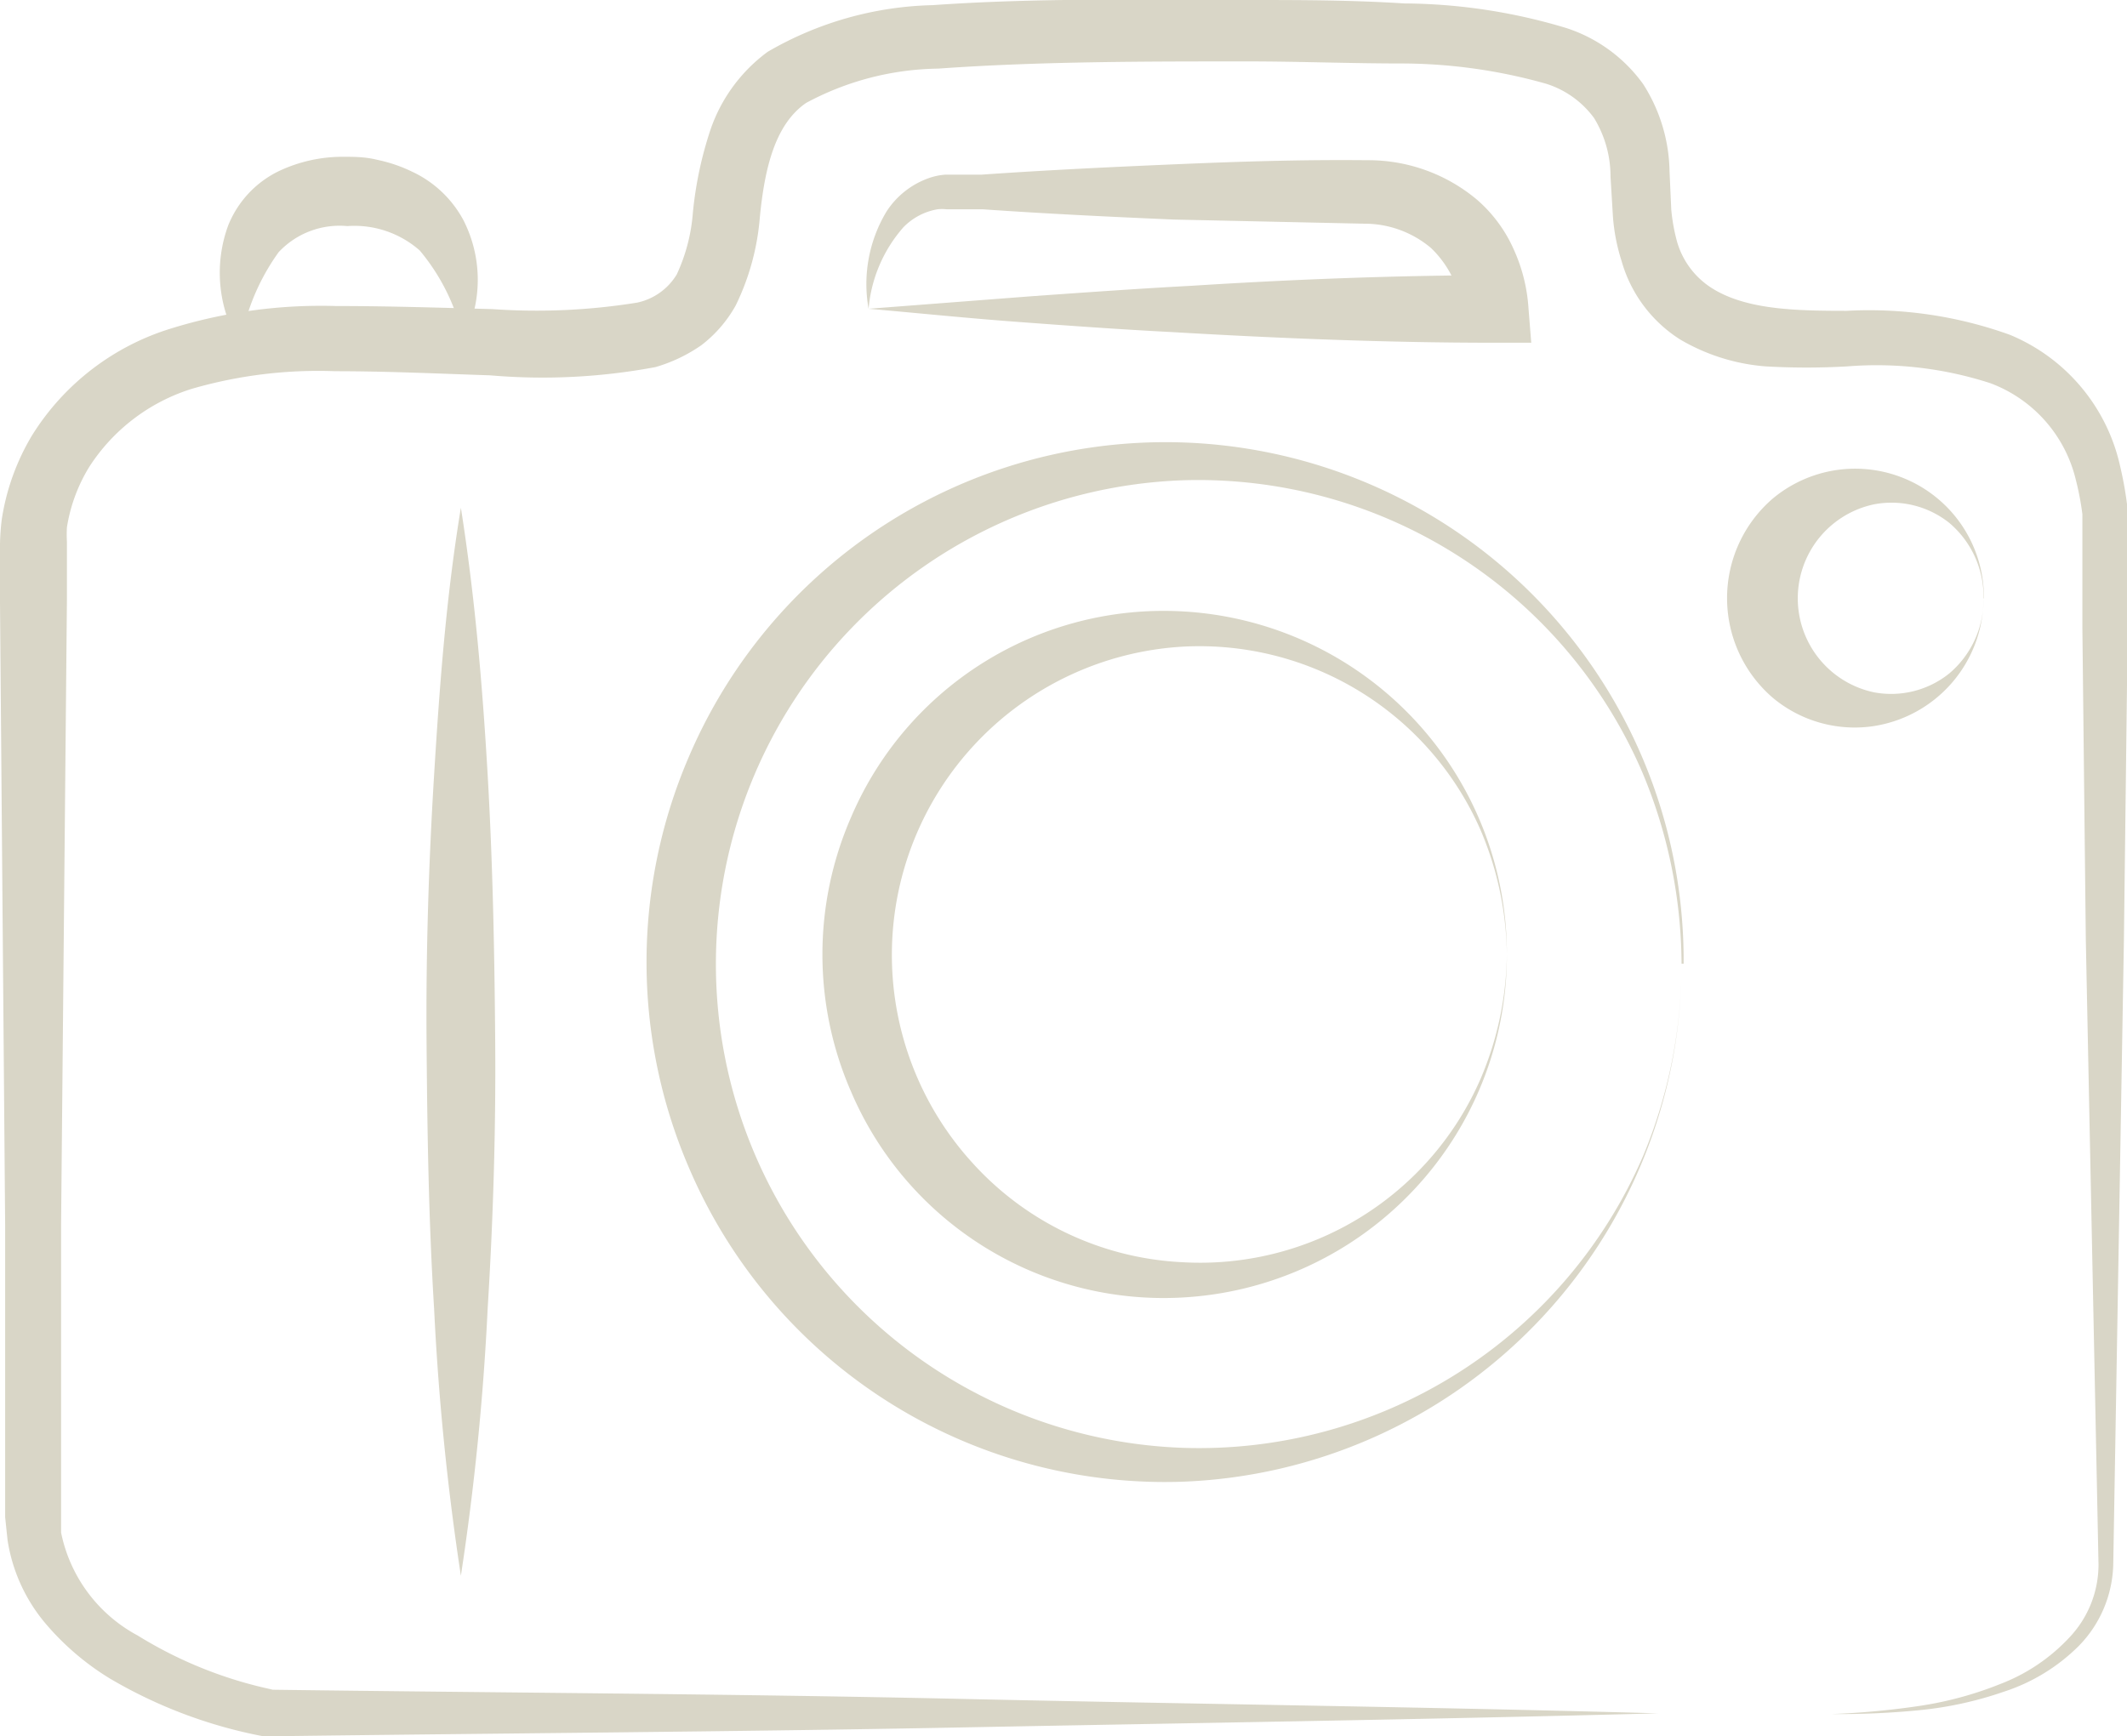 <svg xmlns="http://www.w3.org/2000/svg" viewBox="0 0 61.98 50.61"><defs><style>.cls-1{fill:#d9d6c7;}</style></defs><g id="레이어_2" data-name="레이어 2"><g id="레이어_3" data-name="레이어 3"><path class="cls-1" d="M48.31,49.94c-6.75.18-13.5.28-20.25.41s-13.5.17-20.26.26H7.68a13.92,13.92,0,0,1-4.47-1.68A7.74,7.74,0,0,1,1.3,47.29a4.93,4.93,0,0,1-1.08-2.4l-.07-.67V42.51l0-2.27,0-4.53L0,17.56V15.85a7,7,0,0,1,.05-.7,6.72,6.72,0,0,1,.89-2.47A7.29,7.29,0,0,1,5,9.57a14.76,14.76,0,0,1,4.79-.65c1.53,0,3.06.05,4.56.09a18.39,18.39,0,0,0,4.22-.19A1.78,1.78,0,0,0,19.72,8a5.2,5.2,0,0,0,.47-1.8,11,11,0,0,1,.52-2.44,4.71,4.71,0,0,1,1.66-2.25A10,10,0,0,1,27.18.15C30.3-.07,33.31,0,36.34,0c1.52,0,3,0,4.58.1a16.63,16.63,0,0,1,4.73.72,4.45,4.45,0,0,1,2.23,1.63A4.85,4.85,0,0,1,48.65,5l.05,1.11a5.41,5.41,0,0,0,.17.94,2.38,2.38,0,0,0,1,1.34c1,.64,2.45.67,3.94.67a12.09,12.09,0,0,1,4.76.7,5.41,5.41,0,0,1,3.21,3.83A10.54,10.54,0,0,1,62,14.86c0,.39,0,.82,0,1.19l0,2.27-.11,9.08-.31,18.16v0a3.51,3.51,0,0,1-1,2.41,5.48,5.48,0,0,1-2.19,1.34,10.68,10.68,0,0,1-2.48.54,23.6,23.6,0,0,1-2.52.11,23.22,23.22,0,0,0,2.5-.23,10.47,10.47,0,0,0,2.41-.65,5.37,5.37,0,0,0,2-1.35,3.09,3.09,0,0,0,.85-2.13v0L60.78,27.4l-.1-9.08,0-2.27c0-.38,0-.71,0-1.06a8.19,8.19,0,0,0-.19-1A4,4,0,0,0,58,11.17a10.74,10.74,0,0,0-4.18-.49,21,21,0,0,1-2.36,0,5.79,5.79,0,0,1-2.51-.79A4,4,0,0,1,47.25,7.6,5.54,5.54,0,0,1,47,6.31l-.07-1.16a3.26,3.26,0,0,0-.48-1.71,2.75,2.75,0,0,0-1.4-1,15.57,15.57,0,0,0-4.21-.59c-1.49,0-3-.06-4.5-.06-3,0-6.07,0-9,.21a8.34,8.34,0,0,0-3.85,1c-.9.62-1.21,1.89-1.35,3.35a7.14,7.14,0,0,1-.7,2.55,3.76,3.76,0,0,1-1,1.16,4.56,4.56,0,0,1-1.34.64,17.82,17.82,0,0,1-4.82.24c-1.52-.05-3-.12-4.51-.12a13.23,13.23,0,0,0-4.17.51,5.51,5.51,0,0,0-3,2.28,4.8,4.8,0,0,0-.65,1.76,3.88,3.88,0,0,0,0,.42v1.71L1.78,35.7l0,4.54,0,2.27,0,1.14v.56l0,.46a4.39,4.39,0,0,0,2.23,3,12.3,12.3,0,0,0,3.94,1.58H7.8c6.76.09,13.51.12,20.26.27S41.56,49.75,48.31,49.94Z"/><path class="cls-1" d="M25.31,9l4.81-.37c1.56-.11,3.1-.22,4.6-.3,3-.19,5.91-.3,8.84-.31l-1,1a3.23,3.23,0,0,0-.27-1,3,3,0,0,0-.59-.79,3,3,0,0,0-1.95-.71L34.22,6.4c-1.86-.08-3.73-.17-5.59-.3l-.7,0-.35,0a1.19,1.19,0,0,0-.26,0,1.81,1.81,0,0,0-1,.53A4.14,4.14,0,0,0,25.31,9Zm0,0a4.1,4.1,0,0,1,.52-2.83,2.43,2.43,0,0,1,1.3-1,1.79,1.79,0,0,1,.43-.08l.35,0,.7,0c1.86-.13,3.73-.22,5.6-.3s3.69-.14,5.64-.12a4.92,4.92,0,0,1,3.2,1.16,4.14,4.14,0,0,1,1.06,1.44,4.89,4.89,0,0,1,.43,1.72l.08,1H43.56c-3.15,0-6.33-.13-9.4-.31-1.55-.08-3.06-.19-4.54-.3S26.69,9.12,25.31,9Z"/><path class="cls-1" d="M43.91,27.82a10,10,0,0,1-9.47,10,9.9,9.9,0,0,1-9.64-6,10,10,0,0,1,0-8,9.9,9.9,0,0,1,9.64-6,10,10,0,0,1,9.47,10Zm0,0a9.53,9.53,0,0,0-.76-3.61,8.94,8.94,0,0,0-8.71-5.36,9,9,0,0,0-6.09,15.06,8.82,8.82,0,0,0,6.09,2.88,8.91,8.91,0,0,0,8.71-5.36A9.49,9.49,0,0,0,43.91,27.82Z"/><path class="cls-1" d="M49,28.09a15.11,15.11,0,0,1-14.59,15.1A15.08,15.08,0,0,1,20.06,34a15.14,15.14,0,0,1,0-11.91,15.1,15.1,0,0,1,29,6Zm0,0a14.56,14.56,0,0,0-1.14-5.57A14.09,14.09,0,0,0,34.44,14a14.11,14.11,0,0,0,0,28.2,14.09,14.09,0,0,0,13.45-8.53A14.56,14.56,0,0,0,49,28.09Z"/><path class="cls-1" d="M57.8,17.44a3.78,3.78,0,0,1-3.24,3.73,3.72,3.72,0,0,1-2.9-.83,3.83,3.83,0,0,1,0-5.81,3.75,3.75,0,0,1,6.15,2.91Zm0,0a2.82,2.82,0,0,0-1-2.2,2.7,2.7,0,0,0-2.19-.54,2.8,2.8,0,0,0,0,5.48,2.7,2.7,0,0,0,2.19-.55A2.82,2.82,0,0,0,57.8,17.44Z"/><path class="cls-1" d="M13.43,14.8c.41,2.6.63,5.19.78,7.78s.2,5.19.22,7.79-.06,5.19-.22,7.78a75.63,75.63,0,0,1-.78,7.78,75.63,75.63,0,0,1-.78-7.78c-.16-2.59-.2-5.19-.22-7.78s.06-5.19.22-7.79S13,17.4,13.43,14.8Z"/><path class="cls-1" d="M7,10.05a4,4,0,0,1-.35-3.48A3,3,0,0,1,8.1,5,4.34,4.34,0,0,1,10,4.57c.32,0,.64,0,1,.09A4.33,4.33,0,0,1,12,5a3.26,3.26,0,0,1,1.5,1.41,3.82,3.82,0,0,1,0,3.49,6,6,0,0,0-1.27-2.6,2.88,2.88,0,0,0-2.11-.71,2.43,2.43,0,0,0-2,.76A6.37,6.37,0,0,0,7,10.05Z"/></g></g></svg>